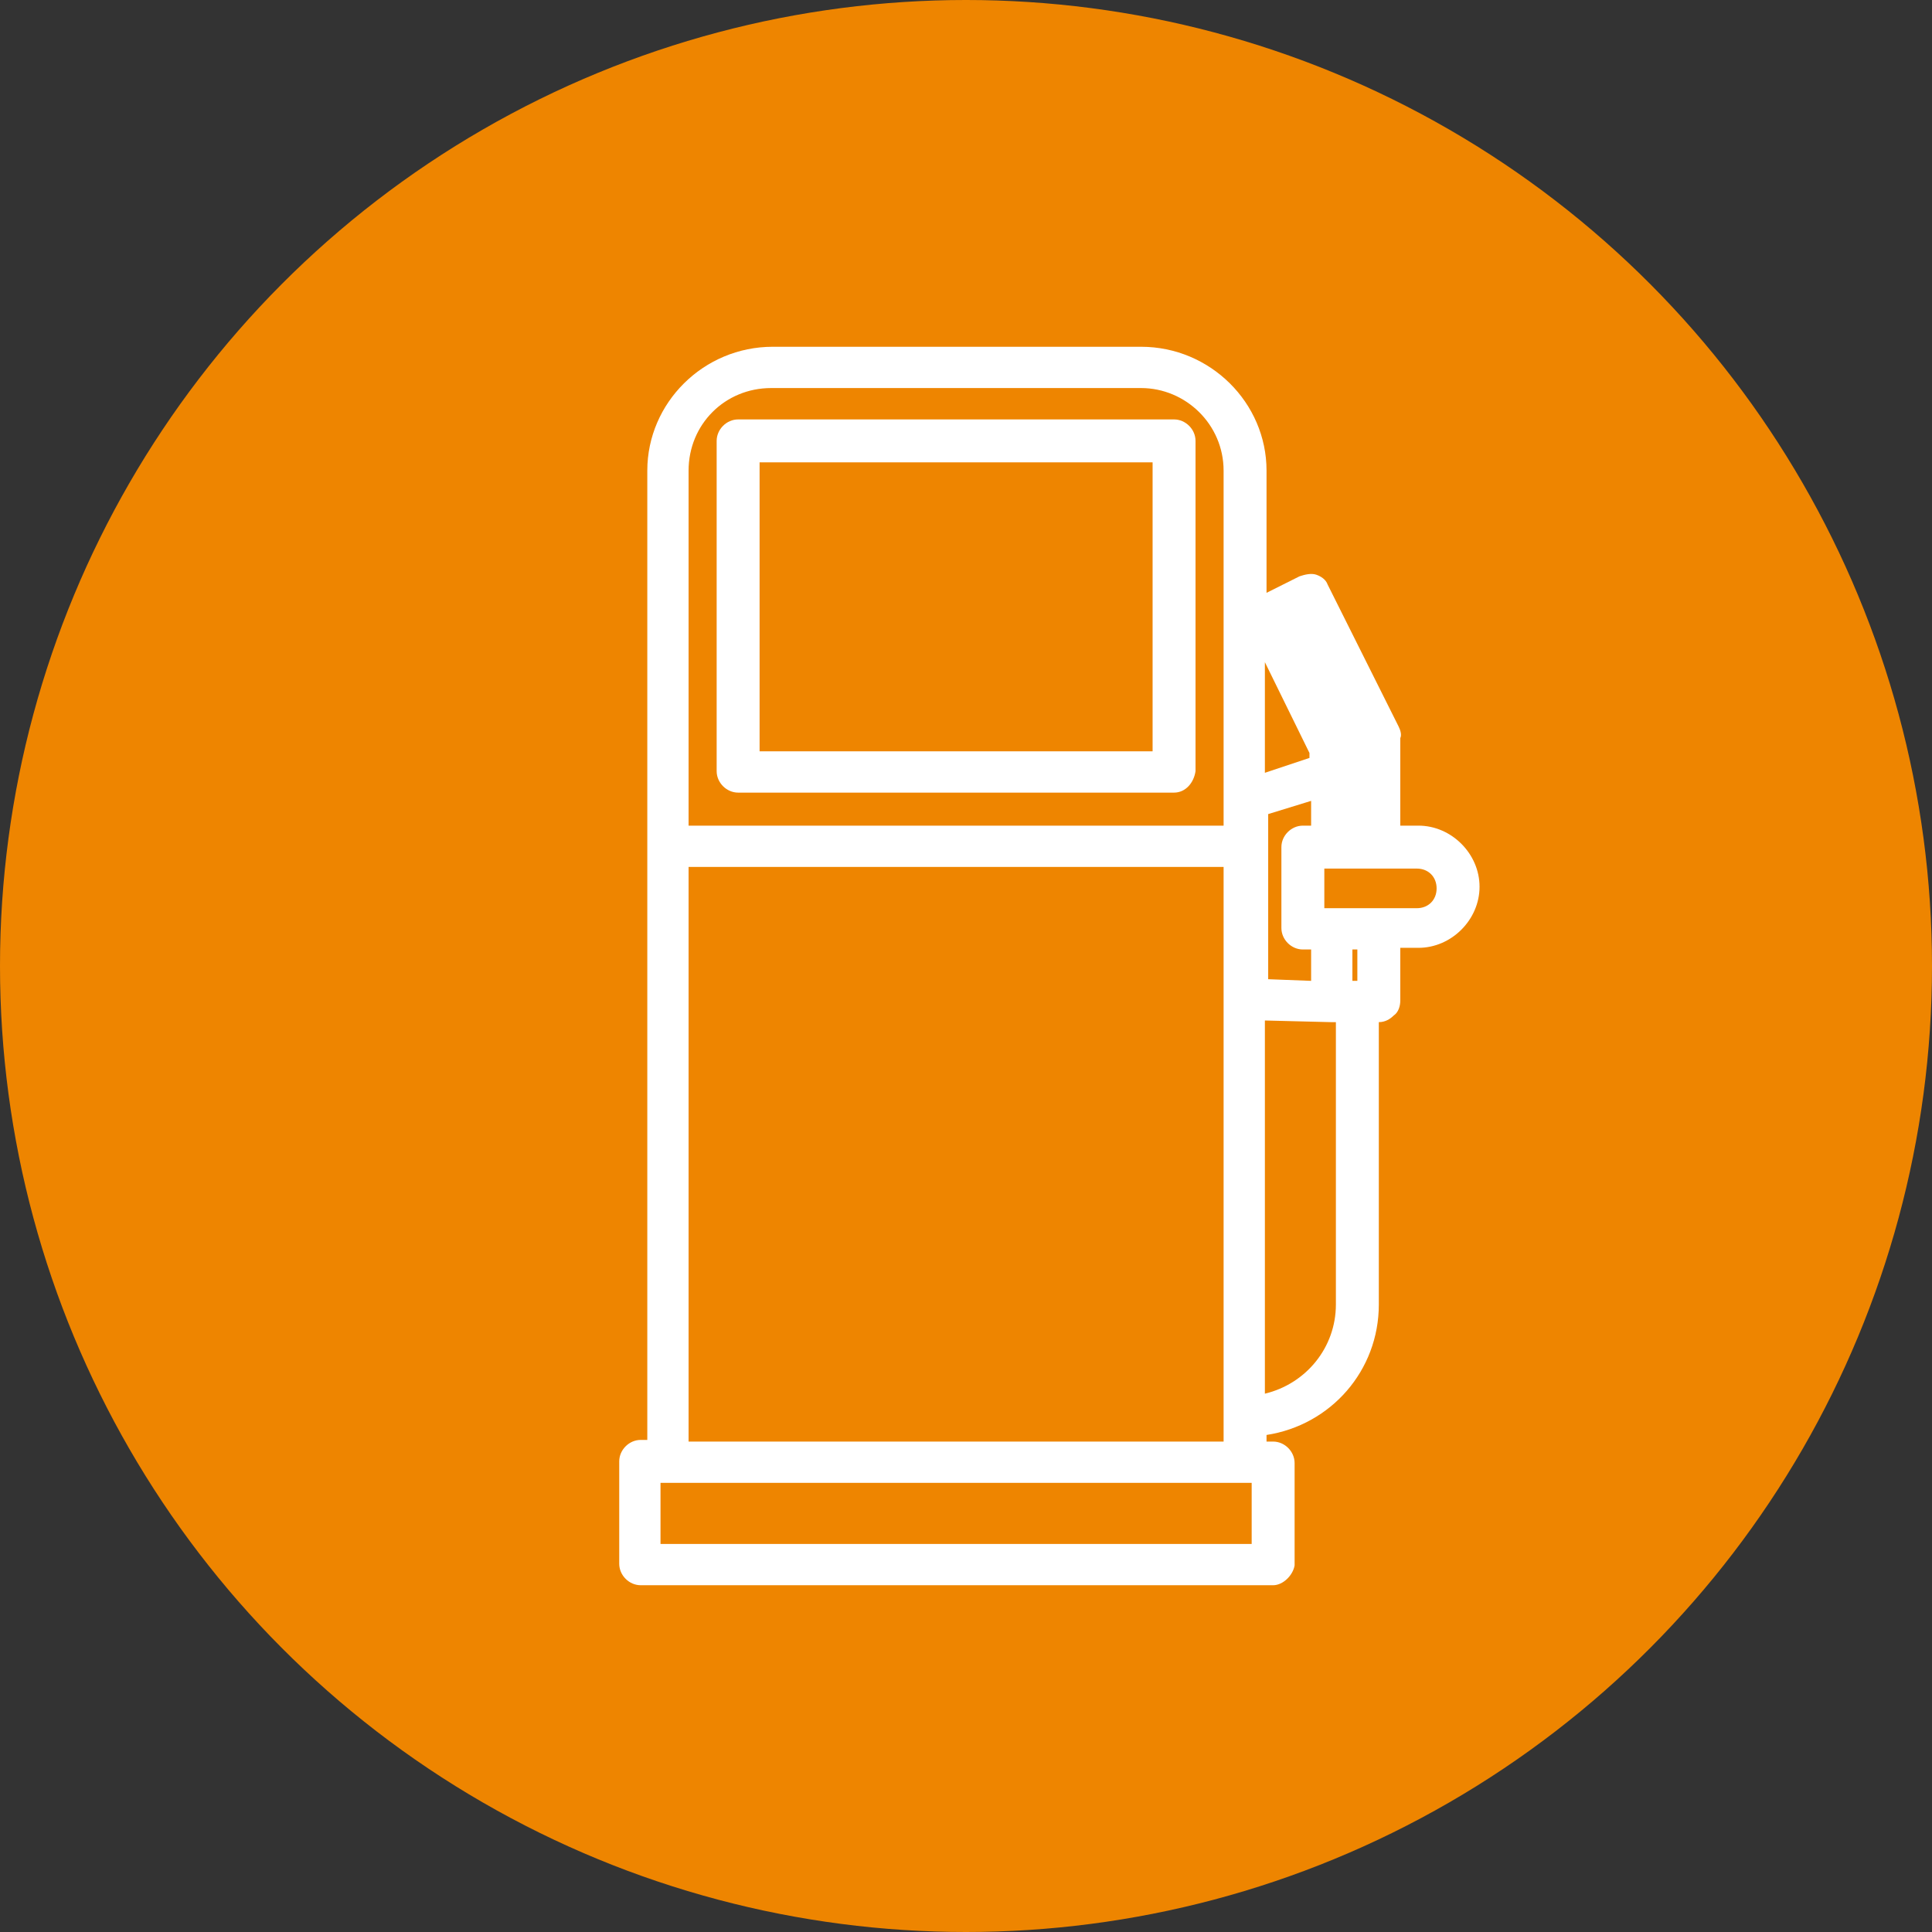 <?xml version="1.0" encoding="utf-8"?>
<!-- Generator: Adobe Illustrator 18.1.1, SVG Export Plug-In . SVG Version: 6.00 Build 0)  -->
<svg version="1.1" id="Слой_1" xmlns="http://www.w3.org/2000/svg" xmlns:xlink="http://www.w3.org/1999/xlink" x="0px" y="0px"
	 viewBox="0 0 117 117" enable-background="new 0 0 117 117" xml:space="preserve">
<rect x="0" y="0" width="117" height="117" fill="#333333" stroke="none"/>
<circle fill="#EE8500" cx="58.5" cy="58.5" r="58.5"/>
<g>
	<g>
		<path fill="#FFFFFF" d="M44.7,47.5h26.4c0.4,0,0.7-0.3,0.7-0.7v-20c0-0.4-0.3-0.7-0.7-0.7H44.7c-0.4,0-0.7,0.3-0.7,0.7v20
			C44,47.1,44.3,47.5,44.7,47.5L44.7,47.5z M45.5,27.5h24.9V46H45.5V27.5z M45.5,27.5"/>
		<path fill="#FFFFFF" d="M71.1,48H44.7c-0.7,0-1.3-0.6-1.3-1.3v-20c0-0.7,0.6-1.3,1.3-1.3h26.4c0.7,0,1.3,0.6,1.3,1.3v20
			C72.3,47.4,71.8,48,71.1,48z M44.7,26.5c-0.1,0-0.2,0.1-0.2,0.2v20c0,0.1,0.1,0.2,0.2,0.2h26.4c0.1,0,0.2-0.1,0.2-0.2v-20
			c0-0.1-0.1-0.2-0.2-0.2H44.7z M70.8,46.5H45V27h25.9V46.5z M46,45.5h23.8V28H46V45.5z"/>
	</g>
	<g>
		<path fill="#FFFFFF" d="M85.8,50.6h-1.6l0-5.8c0-0.2,0-0.3-0.1-0.5l-4.3-8.6c-0.1-0.2-0.2-0.3-0.4-0.4c-0.2-0.1-0.4,0-0.6,0
			l-2.5,1.2c-0.1,0-0.1,0.1-0.2,0.2v-8.3c0-3.9-3.2-7-7-7H46.7c-3.9,0-7,3.1-7,7v59.3h-0.9c-0.4,0-0.7,0.3-0.7,0.7v6.2
			c0,0.4,0.3,0.7,0.7,0.7h38.3c0.4,0,0.7-0.3,0.7-0.7v-6.2c0-0.4-0.3-0.7-0.7-0.7h-0.9v-1.3c3.8-0.4,6.8-3.6,6.8-7.5V61.4h0.5
			c0.2,0,0.4-0.1,0.5-0.2c0.1-0.1,0.2-0.3,0.2-0.5l0-3.7h1.6c1.8,0,3.2-1.4,3.2-3.2C89,52,87.6,50.6,85.8,50.6L85.8,50.6z
			 M78.9,50.6c-0.4,0-0.7,0.3-0.7,0.7v4.9c0,0.4,0.3,0.7,0.7,0.7h1v2.9l-3.6-0.1V49l3.6-1.2v2.8H78.9z M79.9,45.5v0.8l-3.8,1.2v-9.6
			L79.9,45.5z M46.7,23h22.3c3.1,0,5.5,2.5,5.5,5.5v22H41.2v-22C41.2,25.5,43.7,23,46.7,23L46.7,23z M76.3,94H39.5v-4.7h36.8V94z
			 M41.2,87.8V52h33.4v35.8H41.2z M81.4,79c0,3.1-2.3,5.6-5.3,6V61.3l4.5,0.1h0c0,0,0,0,0,0h0.8V79z M82.7,59.9h-1.3V57h1.3
			L82.7,59.9z M85.8,55.5h-6.1v-3.4h6.1c0.9,0,1.7,0.8,1.7,1.7C87.5,54.7,86.7,55.5,85.8,55.5L85.8,55.5z M85.8,55.5"/>
		<path fill="#FFFFFF" d="M77.1,96H38.8c-0.7,0-1.3-0.6-1.3-1.3v-6.2c0-0.7,0.6-1.3,1.3-1.3h0.4V28.5c0-4.1,3.4-7.5,7.6-7.5h22.3
			c4.2,0,7.6,3.4,7.6,7.5v7.4l2-1c0.3-0.1,0.7-0.2,1-0.1c0.3,0.1,0.6,0.3,0.7,0.6l4.3,8.6c0.1,0.2,0.2,0.5,0.1,0.7l0,5.3h1.1
			c2,0,3.7,1.7,3.7,3.7c0,2-1.7,3.7-3.7,3.7h-1.1l0,3.2c0,0.3-0.1,0.7-0.4,0.9c-0.2,0.2-0.5,0.4-0.9,0.4V79c0,4-2.9,7.3-6.8,7.9v0.4
			h0.4c0.7,0,1.3,0.6,1.3,1.3v6.2C78.3,95.4,77.7,96,77.1,96z M38.8,88.3c-0.1,0-0.2,0.1-0.2,0.2v6.2c0,0.1,0.1,0.2,0.2,0.2h38.3
			c0.1,0,0.2-0.1,0.2-0.2v-6.2c0-0.1-0.1-0.2-0.2-0.2h-1.5V86l0.5,0c3.6-0.4,6.4-3.4,6.4-7V60.9h1c0.1,0,0.1,0,0.2-0.1
			c0,0,0.1-0.1,0.1-0.2l0-4.2h2.1c1.5,0,2.7-1.2,2.7-2.7c0-1.5-1.2-2.7-2.7-2.7h-2.1l0-6.4l0,0c0-0.1,0-0.1,0-0.2L79.4,36
			c0-0.1-0.1-0.1-0.1-0.1c-0.1,0-0.1,0-0.2,0l-2.5,1.2c0,0,0,0-0.1,0.1l-0.1,0.1l4,8.1v1.3l-4.8,1.6V28.5c0-3.6-2.9-6.5-6.5-6.5
			H46.7c-3.6,0-6.5,2.9-6.5,6.5v59.8H38.8z M76.6,40.1v6.7l2.7-0.9v-0.3L76.6,40.1z M76.8,94.5H39v-5.7h37.8V94.5z M40,93.5h35.8
			v-3.7H40V93.5z M75.1,88.3H40.7V51.5h34.4V88.3z M41.7,87.3h32.4V52.5H41.7V87.3z M75.6,85.6V60.7l6.3,0.1V79
			c0,3.3-2.5,6.1-5.8,6.5L75.6,85.6z M76.6,61.8v22.6c2.5-0.6,4.3-2.8,4.3-5.4V61.9h-0.3L76.6,61.8z M83.2,60.4h-2.3v-3.9h2.3
			L83.2,60.4z M81.9,59.4h0.3l0-1.9h-0.3V59.4z M80.4,60.4l-4.6-0.1V48.6l4.6-1.5v4h-1.5c-0.1,0-0.2,0.1-0.2,0.2v4.9
			c0,0.1,0.1,0.2,0.2,0.2h1.5V60.4z M76.8,59.3l2.6,0.1v-1.9h-0.5c-0.7,0-1.3-0.6-1.3-1.3v-4.9c0-0.7,0.6-1.3,1.3-1.3h0.5v-1.5
			l-2.6,0.8V59.3z M85.8,56h-6.6v-4.4h6.6c1.2,0,2.2,1,2.2,2.2C88,55,87,56,85.8,56z M80.2,55h5.6c0.7,0,1.2-0.5,1.2-1.2
			c0-0.7-0.5-1.2-1.2-1.2h-5.6V55z M75.1,51H40.7V28.5c0-3.3,2.7-6,6.1-6h22.3c3.3,0,6.1,2.7,6.1,6V51z M41.7,50h32.4V28.5
			c0-2.8-2.3-5-5-5H46.7c-2.8,0-5,2.2-5,5V50z"/>
	</g>
</g>
</svg>
